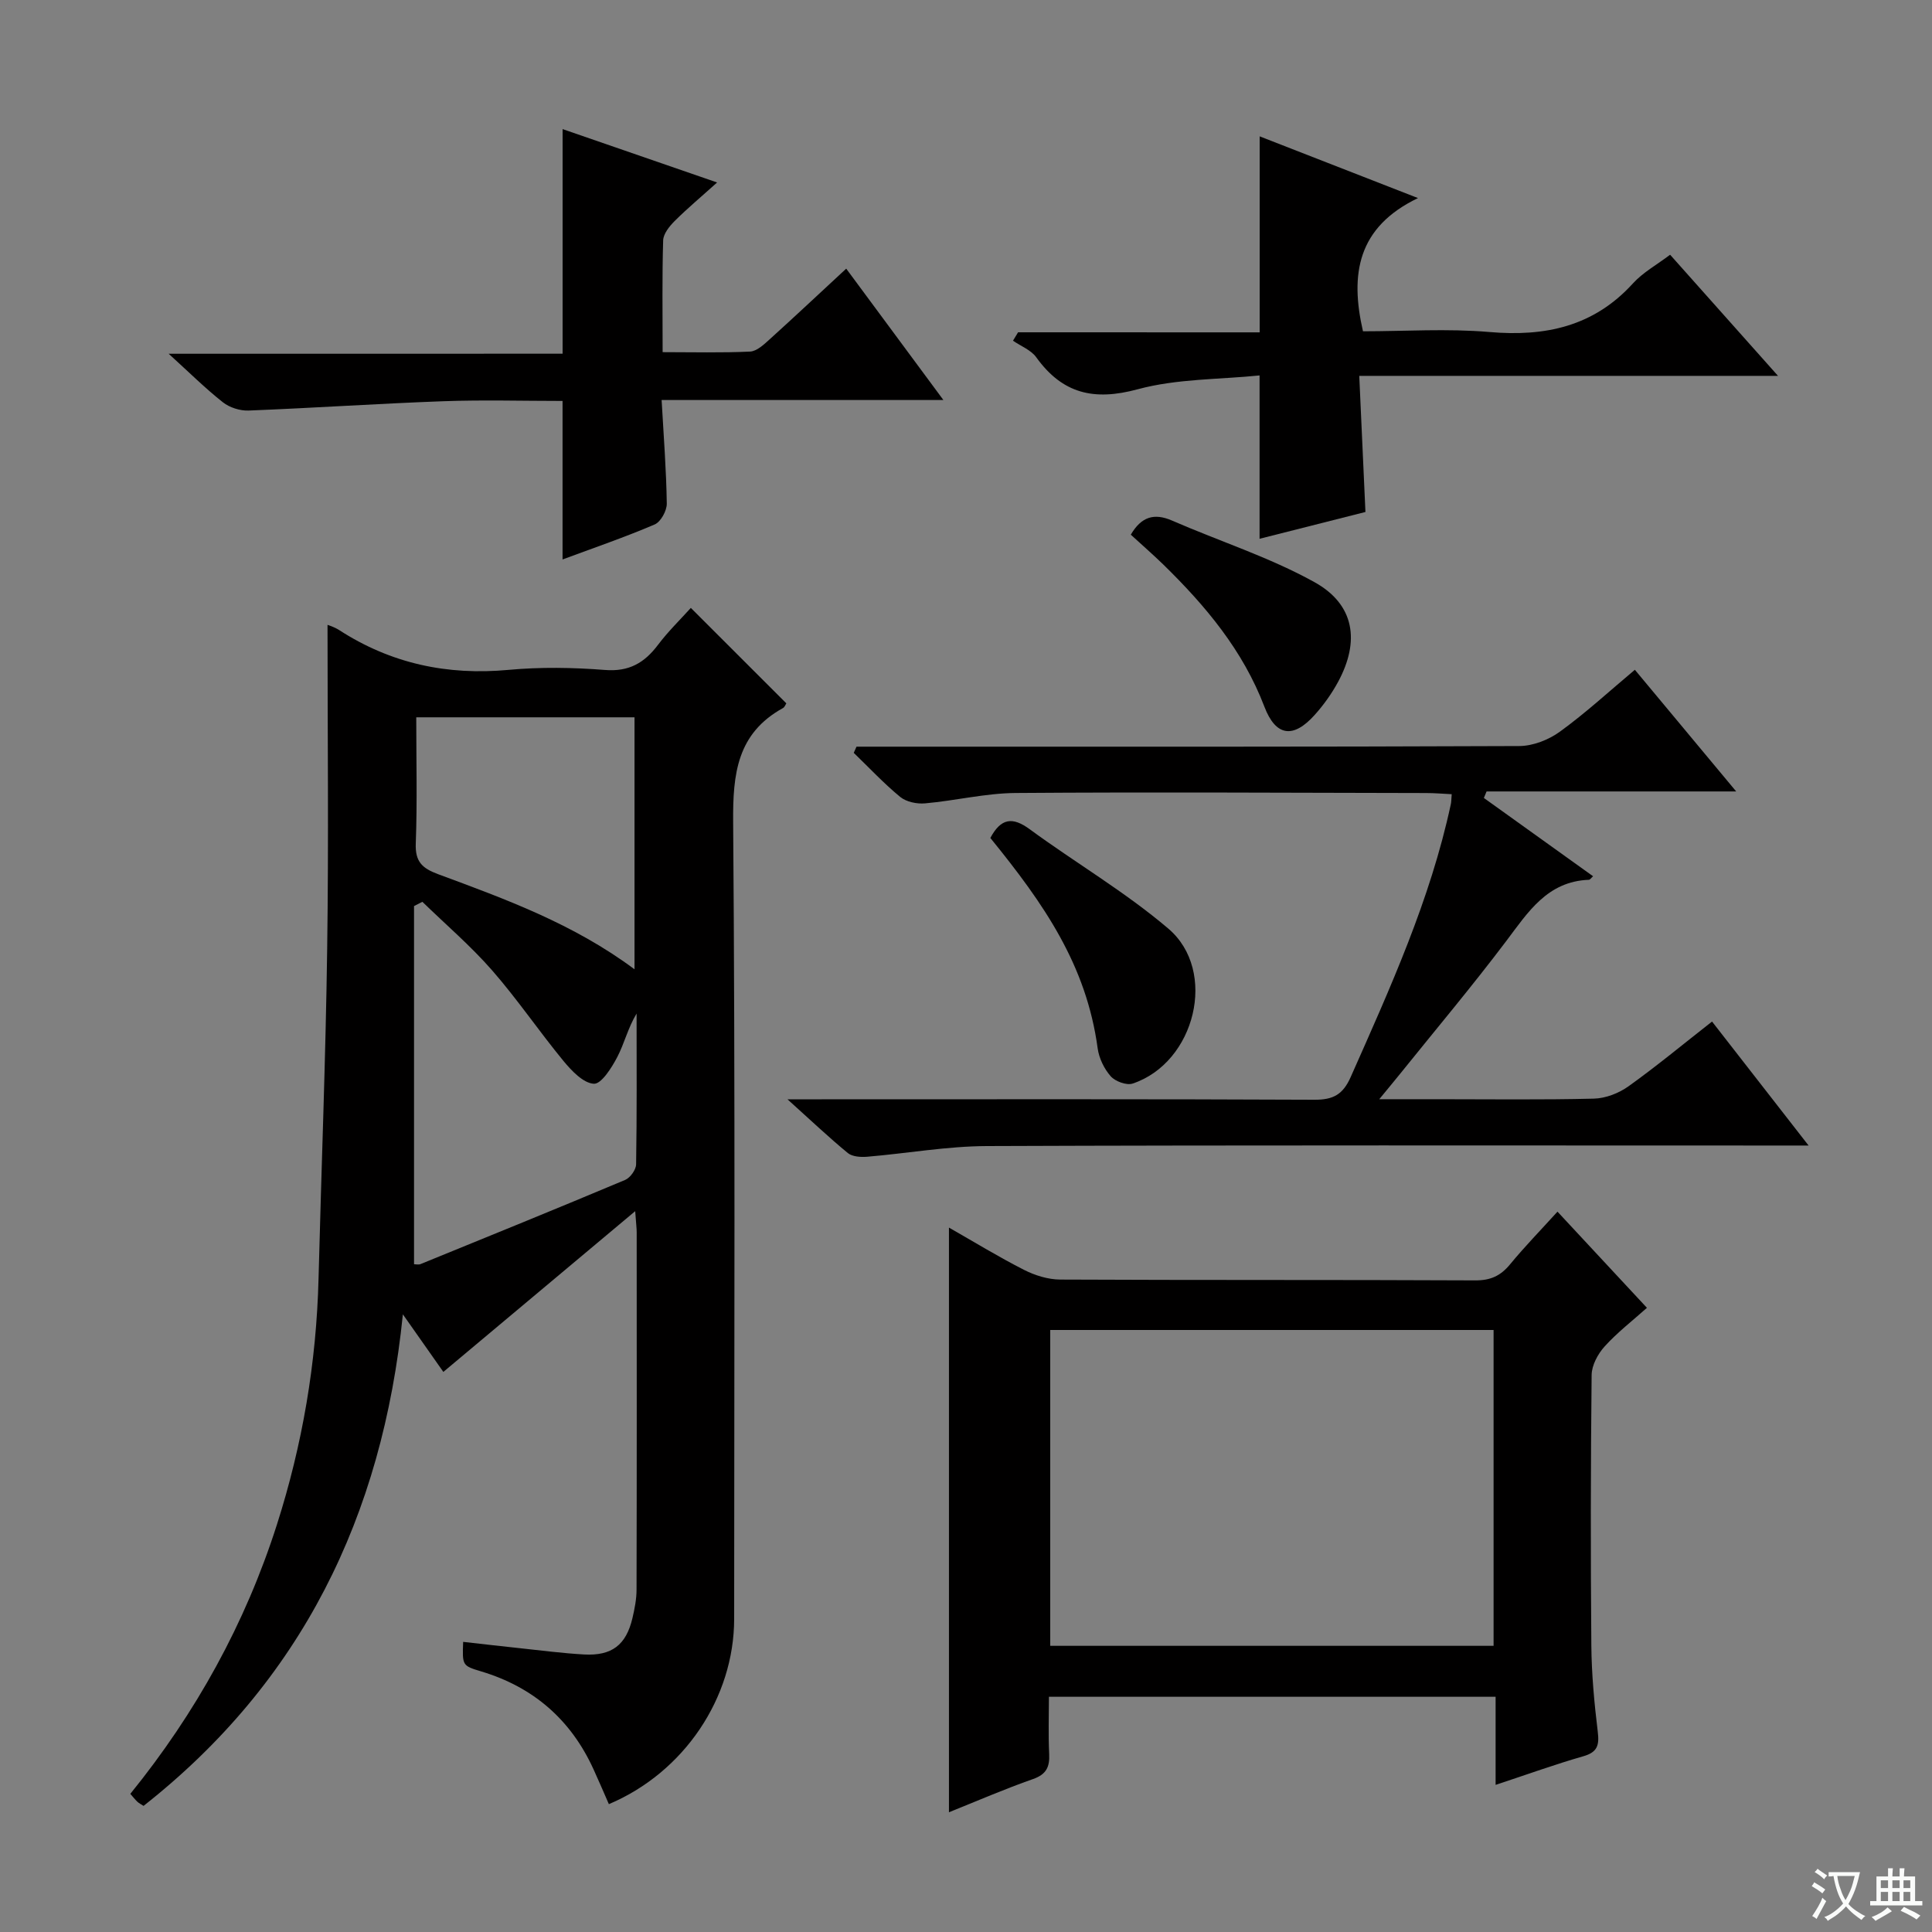 <svg enable-background="new 0 0 400 400" viewBox="0 0 400 400" xmlns="http://www.w3.org/2000/svg"><rect x="0" y="0" width="400" height="400" fill="#808080" stroke="none"/><path d="m377.9 391.2c-.2.3-.4.5-.6.8-.7-.6-1.4-1-2.2-1.5.2-.3.4-.5.5-.8.6.4 1.4.8 2.3 1.5zm-1.8 6.1c-.2-.2-.5-.4-.9-.6.4-.6.8-1.2 1.2-1.9s.7-1.3.9-1.9c.3.3.5.5.8.7-.7 1.3-1.4 2.6-2 3.7zm2.2-9c-.3.3-.5.5-.6.8-.6-.6-1.3-1.1-2-1.5.3-.3.5-.5.6-.7.6.5 1.3.9 2 1.4zm.3.2v-.9h2 4.5c-.3 1.3-.6 2.5-1 3.6s-.9 2.1-1.4 3c.4.5 1 1 1.6 1.4s1.2.8 1.9 1.1c-.3.2-.5.4-.8.8-.4-.3-1-.7-1.6-1.2s-1.2-1.1-1.6-1.6c-.5.6-1.1 1.1-1.7 1.6s-1.4.9-2.1 1.4c-.1-.3-.3-.5-.7-.8.6-.2 1.2-.5 1.9-1s1.4-1.1 2-1.8c-.5-.8-.9-1.6-1.2-2.5s-.6-2-.8-3.2c-.4.1-.7.1-1 .1zm2.5 2.7c.3 1 .7 1.7 1 2.2.3-.5.6-1.1 1-2s.6-1.9.9-3h-3.2-.4c.1.9.3 1.8.7 2.8z" fill="#fafbfa"/><path d="m396.5 388.5v1.5 3.6h1.5v.9c-.4 0-1 0-1.7 0h-7.9c-.5 0-.9 0-1.2 0v-.9h1.3v-3.5c0-.7 0-1.2 0-1.6h2.4c0-.8 0-1.4 0-1.7h1c0 .3-.1.8-.1 1.7h1.5c0-.8 0-1.4 0-1.7h1c0 .3-.1.9-.1 1.7zm-8.2 9.2c-.2-.3-.5-.5-.8-.8.8-.3 1.4-.6 1.9-.9s1-.7 1.4-1.1c.3.3.6.5.9.8-1.6 1-2.8 1.6-3.4 2zm2.6-6.8v-1.6h-1.5v1.6zm0 2.7v-1.9h-1.5v1.9zm2.4-2.7v-1.6h-1.5v1.6zm0 2.7v-1.9h-1.5v1.9zm.2 2 .7-.8c.4.2.9.5 1.6.8s1.3.7 1.8 1c-.3.3-.5.5-.8.8-.4-.3-1.5-1-3.3-1.8zm2-4.7v-1.6h-1.4v1.6zm0 2.7v-1.9h-1.4v1.9z" fill="#fafbfa"/><g fill="#010000"><path d="m67.81 129.37c.04.02 1.33.39 2.41 1.08 10.72 6.93 22.36 9.42 35.07 8.24 6.61-.61 13.35-.5 19.98.02 4.97.39 8.15-1.47 10.96-5.2 2.08-2.76 4.59-5.2 6.8-7.65 6.76 6.76 13.23 13.22 19.77 19.76-.15.21-.32.77-.7.98-9.49 5.24-10.39 13.6-10.31 23.57.44 54.99.22 109.99.21 164.98 0 16.38-10.38 31.81-25.94 38.38-1.05-2.4-2.08-4.81-3.17-7.2-4.69-10.29-12.45-17.04-23.29-20.29-3.9-1.17-3.89-1.23-3.71-6.11 3.9.44 7.77.89 11.64 1.3 4.46.47 8.91 1.06 13.38 1.31 5.77.32 8.72-1.97 10.03-7.52.45-1.93.85-3.93.85-5.9.06-24.66.04-49.33.03-73.99 0-.8-.11-1.59-.31-4.37-13.78 11.55-26.54 22.24-39.72 33.28-2.21-3.15-4.9-6.97-8.38-11.92-4.24 41.96-21.07 76.08-53.69 101.77-.48-.32-.93-.53-1.27-.85-.48-.45-.88-.98-1.47-1.64 13.56-16.73 23.8-35.24 30.35-55.74 5.29-16.56 8.18-33.53 8.62-50.92.58-22.79 1.48-45.57 1.79-68.37.32-22.41.07-44.85.07-67zm19.64 57.34c-.58.29-1.15.59-1.73.88v74.15c.36 0 .92.15 1.34-.02 14.14-5.76 28.29-11.51 42.37-17.43 1.06-.45 2.26-2.12 2.27-3.24.17-10.4.1-20.8.1-31.2-1.78 2.93-2.52 6.15-3.99 8.98-1.16 2.23-3.32 5.64-4.86 5.55-2.2-.13-4.6-2.68-6.29-4.72-5.07-6.16-9.56-12.8-14.81-18.8-4.41-5.04-9.57-9.45-14.4-14.15zm43.92 13.97c0-17.93 0-35.09 0-52.17-15.2 0-29.94 0-45.19 0 0 8.93.22 17.55-.1 26.15-.14 3.72 1.32 5.1 4.57 6.31 13.98 5.18 28.04 10.27 40.72 19.71z"/><path d="m196.47 375.21c0-40.86 0-80.73 0-121.05 5.21 2.97 10.27 6.07 15.54 8.75 2.26 1.15 4.96 1.99 7.47 2.01 28.65.14 57.3.03 85.95.17 3.17.02 5.25-.94 7.21-3.32 3.06-3.71 6.43-7.17 9.82-10.91 6.15 6.6 12.14 13.04 18.52 19.91-3.02 2.7-6.16 5.12-8.77 8.01-1.4 1.55-2.66 3.9-2.68 5.9-.2 18.65-.22 37.31-.06 55.97.05 5.97.61 11.96 1.33 17.89.34 2.8-.06 4.24-3.01 5.08-5.87 1.68-11.62 3.77-18.14 5.92 0-6.46 0-12.21 0-18.24-30.97 0-61.37 0-92.48 0 0 3.97-.14 7.91.05 11.84.13 2.68-.58 4.22-3.33 5.19-5.88 2.06-11.62 4.55-17.42 6.88zm20.97-34.46h91.79c0-21.89 0-43.6 0-65.39-30.74 0-61.13 0-91.79 0z"/><path d="m177.33 154.59h5.72c43.83 0 87.66.06 131.49-.13 2.85-.01 6.11-1.29 8.44-2.99 5.35-3.88 10.24-8.39 15.5-12.8 6.95 8.35 13.65 16.39 20.98 25.19-17.73 0-34.71 0-51.68 0-.19.45-.37.9-.56 1.35 7.52 5.39 15.04 10.79 22.61 16.21-.41.36-.63.72-.86.73-8.62.33-12.59 6.68-17.13 12.7-7.12 9.43-14.73 18.48-22.14 27.69-1.1 1.37-2.24 2.72-4.14 5.04h11.95c10.83 0 21.67.15 32.5-.12 2.42-.06 5.15-1.12 7.15-2.55 5.8-4.15 11.31-8.72 17.3-13.41 6.57 8.43 12.95 16.62 19.99 25.67-2.81 0-4.73 0-6.64 0-54.5 0-108.99-.1-163.49.11-8.26.03-16.52 1.52-24.78 2.21-1.32.11-3.07 0-4-.76-3.92-3.22-7.61-6.73-12.5-11.13h7.1c34 0 68-.07 101.99.09 3.9.02 5.91-1.07 7.52-4.71 8.15-18.38 16.48-36.68 20.73-56.49.1-.46.09-.95.18-2.06-1.85-.09-3.58-.24-5.31-.24-28.33-.05-56.66-.22-84.99-.01-6.25.05-12.49 1.6-18.76 2.15-1.69.15-3.87-.31-5.13-1.34-3.4-2.8-6.43-6.05-9.61-9.12.18-.43.37-.85.57-1.28z"/><path d="m116.48 73.23c0-15.88 0-30.8 0-46.5 10.34 3.57 20.68 7.14 31.99 11.05-3.31 2.98-6.17 5.37-8.79 7.98-1.08 1.08-2.34 2.64-2.38 4.01-.23 7.46-.11 14.94-.11 23.14 6.26 0 12.19.16 18.1-.12 1.4-.07 2.87-1.46 4.05-2.53 5.18-4.68 10.26-9.46 15.86-14.64 6.62 8.95 13.08 17.69 20.12 27.2-19.65 0-38.61 0-58.34 0 .43 7.62.97 14.53 1.07 21.44.02 1.47-1.24 3.78-2.5 4.32-6.24 2.67-12.67 4.87-19.08 7.25 0-10.92 0-21.6 0-32.82-8.16 0-16.45-.24-24.71.06-13.44.49-26.86 1.4-40.29 1.93-1.77.07-3.94-.62-5.32-1.71-3.64-2.87-6.95-6.16-11.23-10.05 27.76-.01 54.57-.01 81.56-.01z"/><path d="m260.8 68.81c0-14.11 0-27.19 0-40.58 10.18 3.97 20.73 8.08 32.78 12.78-12.53 6.02-14.11 15.74-11.39 27.58 8.63 0 17.46-.6 26.18.15 11.59 1 21.6-1.15 29.71-10.06 2.07-2.28 4.93-3.85 7.7-5.94 7.29 8.18 14.46 16.23 22.34 25.08-29.21 0-57.52 0-86.7 0 .43 9.52.84 18.39 1.28 28.18-7.11 1.8-14.65 3.71-21.92 5.55 0-11.23 0-21.95 0-33.82-8.31.85-17.09.66-25.22 2.86-9.07 2.46-15.58.93-21.01-6.61-1.09-1.52-3.19-2.31-4.82-3.44.35-.58.7-1.16 1.05-1.74 16.68.01 33.34.01 50.02.01z"/><path d="m205.04 173.49c2.2-4.11 4.58-4.42 8.13-1.82 9.5 6.97 19.78 12.98 28.72 20.59 10.29 8.76 5.58 27.76-7.39 32.08-1.26.42-3.61-.45-4.54-1.51-1.36-1.54-2.42-3.74-2.7-5.78-2.34-17.26-11.12-29.91-22.22-43.56z"/><path d="m234.12 110.7c2.17-3.71 4.82-4.54 8.54-2.92 9.83 4.28 20.17 7.58 29.49 12.75 8.31 4.61 9.44 12.21 4.9 20.62-1.33 2.46-3 4.8-4.87 6.88-4.4 4.91-8.04 4.48-10.41-1.74-4.45-11.66-12.16-20.84-20.88-29.37-2.14-2.08-4.39-4.04-6.77-6.22z"/></g></svg>